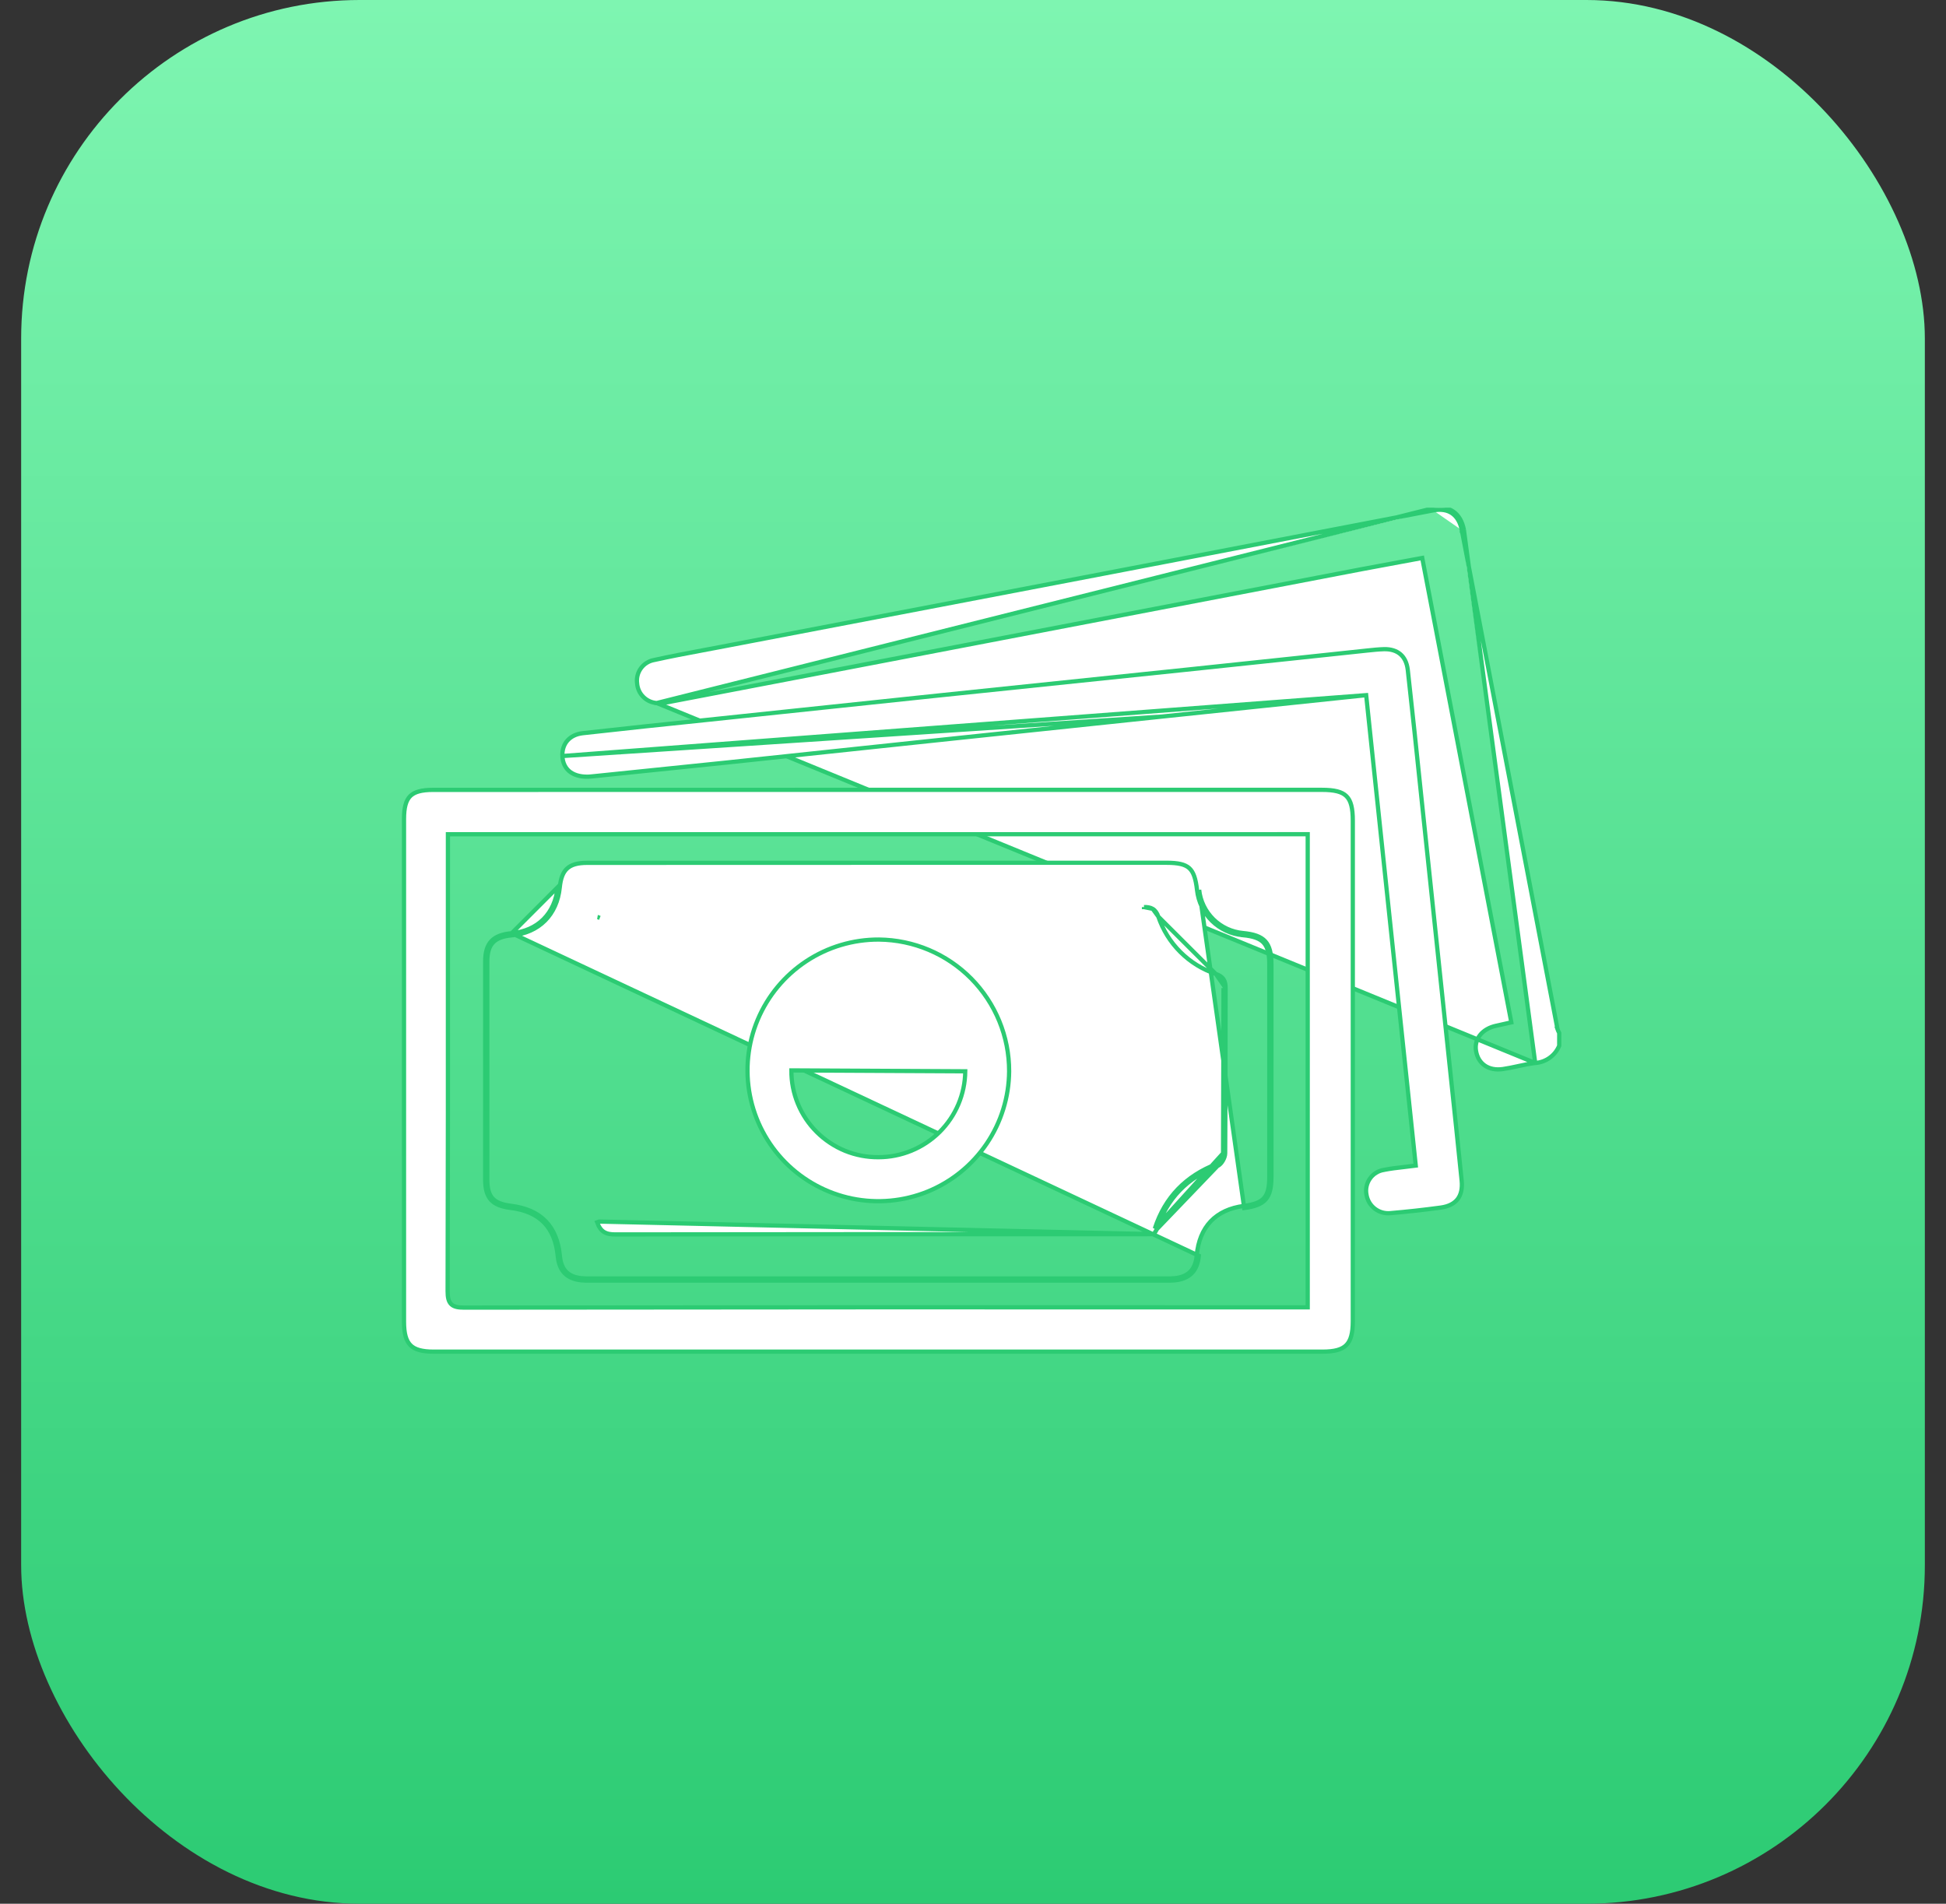<svg width="46" height="45" viewBox="0 0 46 45" fill="none" xmlns="http://www.w3.org/2000/svg">
<rect x="0" y="0" width="46" height="45" fill="#333333" stroke="none"/>
<rect x="0.5" width="45" height="45" rx="8" fill="url(#paint0_linear_508_12565)"/>
<g clip-path="url(#clip0_508_12565)">
<path d="M36.29 25.127L36.29 25.127C36.415 25.118 36.535 25.074 36.635 25.001C36.734 24.929 36.81 24.832 36.857 24.719V24.417C36.84 24.388 36.827 24.356 36.816 24.324L36.814 24.318L36.815 24.318C36.508 22.717 36.202 21.116 35.895 19.515L35.895 19.515C35.45 17.187 35.003 14.86 34.555 12.533M36.29 25.127L34.604 12.524M36.29 25.127L36.288 25.127C36.157 25.143 36.029 25.17 35.903 25.197L35.876 25.203C35.758 25.228 35.642 25.253 35.525 25.27C35.352 25.295 35.206 25.262 35.099 25.188C34.991 25.114 34.917 24.997 34.891 24.844C34.843 24.564 35.031 24.316 35.373 24.245C35.432 24.233 35.492 24.219 35.557 24.204C35.595 24.196 35.635 24.187 35.677 24.177L35.725 24.167L35.716 24.119C35.145 21.147 34.577 18.185 34.006 15.205C33.88 14.55 33.754 13.895 33.628 13.238L33.619 13.189L33.57 13.198C33.416 13.226 33.263 13.255 33.11 13.283C32.798 13.34 32.489 13.397 32.18 13.456L32.19 13.505L32.18 13.456C26.748 14.496 21.316 15.537 15.883 16.58L15.883 16.58L15.881 16.58C15.764 16.608 15.644 16.62 15.524 16.618M36.29 25.127L15.524 16.618M34.555 12.533L34.604 12.524M34.555 12.533C34.555 12.533 34.555 12.533 34.555 12.534L34.604 12.524M34.555 12.533C34.518 12.343 34.437 12.211 34.325 12.134C34.214 12.057 34.065 12.03 33.88 12.064M34.604 12.524C34.527 12.124 34.258 11.943 33.871 12.015M33.88 12.064C33.88 12.064 33.88 12.064 33.88 12.064L33.871 12.015M33.88 12.064C31.273 12.566 28.666 13.066 26.06 13.566L26.06 13.566L17.005 15.298L17.005 15.298C16.876 15.323 16.747 15.347 16.618 15.371C16.23 15.444 15.844 15.516 15.459 15.602L15.458 15.602L15.458 15.602C15.332 15.626 15.221 15.697 15.147 15.801C15.073 15.905 15.042 16.034 15.061 16.16L15.061 16.163L15.061 16.163C15.072 16.282 15.124 16.393 15.21 16.476C15.294 16.559 15.406 16.61 15.524 16.618M33.88 12.064C33.88 12.064 33.88 12.064 33.88 12.064L33.871 12.015M33.871 12.015L15.524 16.618M15.524 16.618C15.524 16.618 15.524 16.618 15.523 16.618L15.522 16.668L15.525 16.618C15.525 16.618 15.525 16.618 15.524 16.618Z" fill="white" stroke="#2CCB73" stroke-width="0.1"/>
<path d="M10.238 18.671H10.238L20.783 18.67H31.246C31.546 18.67 31.723 18.715 31.828 18.82C31.933 18.924 31.978 19.101 31.978 19.4V31.229C31.978 31.515 31.93 31.69 31.824 31.796C31.719 31.902 31.544 31.95 31.259 31.95H10.251C9.975 31.95 9.805 31.901 9.702 31.797C9.598 31.692 9.55 31.52 9.55 31.242V19.36C9.55 19.086 9.597 18.919 9.697 18.818C9.798 18.718 9.965 18.671 10.238 18.671ZM10.638 19.72L10.588 19.72V19.77V20.085C10.588 20.781 10.588 21.477 10.588 22.172C10.589 24.955 10.589 27.739 10.581 30.522V30.522C10.581 30.661 10.599 30.765 10.668 30.831C10.736 30.895 10.841 30.909 10.972 30.909H10.973C17.494 30.901 24.015 30.899 30.535 30.903H30.862H30.912V30.853V19.769V19.719L30.862 19.719L10.638 19.72Z" fill="white" stroke="#2CCB73" stroke-width="0.1"/>
<path d="M32.294 16.432L32.299 16.481C32.334 16.815 32.37 17.149 32.404 17.482C32.756 20.826 33.106 24.155 33.461 27.504L33.466 27.552L33.417 27.558C33.336 27.569 33.257 27.578 33.181 27.587C33.019 27.605 32.868 27.623 32.717 27.653L32.715 27.654L32.715 27.654C32.648 27.664 32.585 27.687 32.528 27.723C32.47 27.758 32.421 27.805 32.383 27.86C32.344 27.915 32.317 27.977 32.303 28.043C32.289 28.108 32.288 28.176 32.302 28.242L32.302 28.244L32.302 28.244C32.324 28.374 32.394 28.491 32.499 28.571C32.603 28.651 32.734 28.689 32.866 28.676L32.866 28.676C33.265 28.642 33.663 28.598 34.06 28.544C34.245 28.518 34.374 28.449 34.455 28.346C34.535 28.242 34.57 28.097 34.551 27.907C34.465 27.057 34.375 26.208 34.285 25.358C34.244 24.975 34.204 24.593 34.164 24.21C33.975 22.41 33.786 20.61 33.595 18.81L33.595 18.81C33.493 17.817 33.387 16.825 33.277 15.832C33.257 15.666 33.196 15.544 33.103 15.464C33.01 15.384 32.88 15.341 32.714 15.345C32.583 15.349 32.451 15.363 32.318 15.377L32.318 15.377C31.729 15.439 31.141 15.502 30.552 15.565C29.711 15.654 28.871 15.744 28.033 15.831L28.033 15.831C26.073 16.034 24.113 16.238 22.154 16.443C22.154 16.443 22.154 16.443 22.154 16.443L16.728 17.015L16.728 17.015C15.744 17.116 14.759 17.221 13.776 17.331C13.617 17.349 13.494 17.413 13.412 17.506C13.331 17.599 13.287 17.724 13.294 17.871L32.294 16.432ZM32.294 16.432L32.245 16.437M32.294 16.432L32.245 16.437M32.245 16.437C32.066 16.456 31.887 16.474 31.71 16.493M32.245 16.437L31.71 16.493M31.71 16.493C30.275 16.642 28.871 16.788 27.467 16.938M31.71 16.493L27.467 16.938M27.467 16.938C25.835 17.108 24.204 17.28 22.573 17.453L17.174 18.025C17.174 18.025 17.174 18.025 17.174 18.025C16.147 18.13 15.12 18.236 14.092 18.342L13.982 18.353C13.982 18.353 13.982 18.353 13.982 18.354C13.768 18.375 13.6 18.334 13.484 18.251C13.37 18.169 13.301 18.04 13.294 17.871L27.467 16.938Z" fill="white" stroke="#2CCB73" stroke-width="0.1"/>
<path d="M29.383 22.055L29.378 22.105C29.628 22.129 29.78 22.184 29.871 22.284C29.963 22.384 30.004 22.54 30.004 22.792V27.821C30.004 28.069 29.967 28.22 29.88 28.319C29.794 28.417 29.649 28.474 29.404 28.505L29.404 28.505C29.074 28.548 28.809 28.67 28.619 28.869C28.429 29.069 28.319 29.341 28.288 29.678L28.288 29.679C28.273 29.849 28.221 29.975 28.135 30.061C28.05 30.147 27.926 30.2 27.757 30.215L27.757 30.215C27.704 30.22 27.65 30.22 27.593 30.22C27.587 30.22 27.581 30.22 27.575 30.22H27.548H27.522H27.495H27.468H27.442H27.415H27.389H27.362H27.335H27.309H27.282H27.256H27.229H27.203H27.176H27.149H27.123H27.096H27.07H27.043H27.016H26.99H26.963H26.937H26.91H26.883H26.857H26.83H26.804H26.777H26.75H26.724H26.697H26.671H26.644H26.617H26.591H26.564H26.538H26.511H26.484H26.458H26.431H26.405H26.378H26.351H26.325H26.298H26.272H26.245H26.218H26.192H26.165H26.139H26.112H26.085H26.059H26.032H26.006H25.979H25.953H25.926H25.899H25.873H25.846H25.82H25.793H25.766H25.74H25.713H25.686H25.66H25.633H25.607H25.58H25.553H25.527H25.5H25.474H25.447H25.421H25.394H25.367H25.341H25.314H25.288H25.261H25.234H25.208H25.181H25.155H25.128H25.101H25.075H25.048H25.022H24.995H24.968H24.942H24.915H24.889H24.862H24.835H24.809H24.782H24.756H24.729H24.702H24.676H24.649H24.623H24.596H24.57H24.543H24.516H24.49H24.463H24.436H24.41H24.383H24.357H24.33H24.303H24.277H24.25H24.224H24.197H24.171H24.144H24.117H24.091H24.064H24.038H24.011H23.984H23.958H23.931H23.904H23.878H23.851H23.825H23.798H23.772H23.745H23.718H23.692H23.665H23.639H23.612H23.585H23.559H23.532H23.506H23.479H23.452H23.426H23.399H23.373H23.346H23.319H23.293H23.266H23.24H23.213H23.186H23.16H23.133H23.107H23.08H23.053H23.027H23H22.974H22.947H22.921H22.894H22.867H22.841H22.814H22.788H22.761H22.734H22.708H22.681H22.654H22.628H22.601H22.575H22.548H22.521H22.495H22.468H22.442H22.415H22.389H22.362H22.335H22.309H22.282H22.256H22.229H22.202H22.176H22.149H22.123H22.096H22.069H22.043H22.016H21.99H21.963H21.936H21.91H21.883H21.857H21.83H21.803H21.777H21.75H21.724H21.697H21.67H21.644H21.617H21.591H21.564H21.537H21.511H21.484H21.458H21.431H21.404H21.378H21.351H21.325H21.298H21.271H21.245H21.218H21.192H21.165H21.139H21.112H21.085H21.059H21.032H21.006H20.979H20.952H20.926H20.899H20.872H20.846H20.819H20.793H20.766H20.739H20.713H20.686H20.66H20.633H20.607H20.58H20.553H20.527H20.5H20.474H20.447H20.42H20.394H20.367H20.341H20.314H20.287H20.261H20.234H20.208H20.181H20.154H20.128H20.101H20.075H20.048H20.021H19.995H19.968H19.942H19.915H19.888H19.862H19.835H19.809H19.782H19.756H19.729H19.702H19.676H19.649H19.622H19.596H19.569H19.543H19.516H19.489H19.463H19.436H19.41H19.383H19.357H19.33H19.303H19.277H19.25H19.224H19.197H19.17H19.144H19.117H19.09H19.064H19.037H19.011H18.984H18.958H18.931H18.904H18.878H18.851H18.825H18.798H18.771H18.745H18.718H18.692H18.665H18.638H18.612H18.585H18.559H18.532H18.505H18.479H18.452H18.426H18.399H18.372H18.346H18.319H18.293H18.266H18.239H18.213H18.186H18.16H18.133H18.107H18.08H18.053H18.027H18H17.974H17.947H17.92H17.894H17.867H17.84H17.814H17.787H17.761H17.734H17.707H17.681H17.654H17.628H17.601H17.575H17.548H17.521H17.495H17.468H17.442H17.415H17.388H17.362H17.335H17.309H17.282H17.255H17.229H17.202H17.176H17.149H17.122H17.096H17.069H17.043H17.016H16.989H16.963H16.936H16.91H16.883H16.856H16.83H16.803H16.777H16.75H16.723H16.697H16.67H16.644H16.617H16.59H16.564H16.537H16.511H16.484H16.457H16.431H16.404H16.378H16.351H16.325H16.298H16.271H16.245H16.218H16.192H16.165H16.138H16.112H16.085H16.058H16.032H16.005H15.979H15.952H15.925H15.899H15.872H15.846H15.819H15.793H15.766H15.739H15.713H15.686H15.66H15.633H15.606H15.58H15.553H15.527H15.5H15.473H15.447H15.42H15.394H15.367H15.34H15.314H15.287H15.261H15.234H15.207H15.181H15.154H15.128H15.101H15.075H15.048H15.021H14.995H14.968H14.941H14.915H14.888H14.862H14.835H14.809H14.782H14.755H14.729H14.702H14.675H14.649H14.622H14.596H14.569H14.543H14.516H14.489H14.463H14.436H14.409H14.383H14.356H14.33H14.303H14.277H14.25H14.223H14.197H14.17H14.144H14.117H14.09H14.064H14.037H14.011H13.984L13.957 30.22L13.956 30.22C13.887 30.222 13.817 30.22 13.747 30.214C13.584 30.198 13.465 30.146 13.383 30.062C13.301 29.979 13.251 29.857 13.235 29.691L13.235 29.691C13.202 29.34 13.091 29.064 12.896 28.864C12.701 28.663 12.426 28.546 12.074 28.502C11.862 28.476 11.727 28.42 11.643 28.328C11.56 28.237 11.519 28.099 11.519 27.889L11.519 27.879V27.869V27.859V27.849V27.839V27.829V27.819V27.809V27.799V27.789V27.779V27.768V27.758V27.748V27.738V27.728V27.718V27.708V27.698V27.688V27.678V27.668V27.657V27.648V27.637V27.627V27.617V27.607V27.597V27.587V27.577V27.567V27.557V27.547V27.537V27.526V27.516V27.506V27.496V27.486V27.476V27.466V27.456V27.446V27.436V27.426V27.416V27.405V27.395V27.385V27.375V27.365V27.355V27.345V27.335V27.325V27.315V27.305V27.294V27.284V27.274V27.264V27.254V27.244V27.234V27.224V27.214V27.204V27.194V27.184V27.174V27.163V27.153V27.143V27.133V27.123V27.113V27.103V27.093V27.083V27.073V27.063V27.052V27.042V27.032V27.022V27.012V27.002V26.992V26.982V26.972V26.962V26.952V26.942V26.931V26.921V26.911V26.901V26.891V26.881V26.871V26.861V26.851V26.841V26.831V26.82V26.81V26.8V26.79V26.78V26.77V26.76V26.75V26.74V26.73V26.72V26.71V26.7V26.689V26.679V26.669V26.659V26.649V26.639V26.629V26.619V26.609V26.599V26.589V26.578V26.568V26.558V26.548V26.538V26.528V26.518V26.508V26.498V26.488V26.478V26.468V26.457V26.447V26.437V26.427V26.417V26.407V26.397V26.387V26.377V26.367V26.357V26.347V26.337V26.326V26.316V26.306V26.296V26.286V26.276V26.266V26.256V26.246V26.236V26.226V26.215V26.205V26.195V26.185V26.175V26.165V26.155V26.145V26.135V26.125V26.115V26.105V26.095V26.084V26.074V26.064V26.054V26.044V26.034V26.024V26.014V26.004V25.994V25.983V25.973V25.963V25.953V25.943V25.933V25.923V25.913V25.903V25.893V25.883V25.873V25.863V25.852V25.842V25.832V25.822V25.812V25.802V25.792V25.782V25.772V25.762V25.752V25.741V25.731V25.721V25.711V25.701V25.691V25.681V25.671V25.661V25.651V25.641V25.631V25.62V25.61V25.6V25.59V25.58V25.57V25.56V25.55V25.54V25.53V25.52V25.51V25.5V25.489V25.479V25.469V25.459V25.449V25.439V25.429V25.419V25.409V25.399V25.389V25.378V25.368V25.358V25.348V25.338V25.328V25.318V25.308V25.298V25.288V25.278V25.267V25.257V25.247V25.237V25.227V25.217V25.207V25.197V25.187V25.177V25.167V25.157V25.146V25.136V25.126V25.116V25.106V25.096V25.086V25.076V25.066V25.056V25.046V25.036V25.026V25.015V25.005V24.995V24.985V24.975V24.965V24.955V24.945V24.935V24.925V24.915V24.904V24.894V24.884V24.874V24.864V24.854V24.844V24.834V24.824V24.814V24.804V24.794V24.784V24.773V24.763V24.753V24.743V24.733V24.723V24.713V24.703V24.693V24.683V24.672V24.663V24.652V24.642V24.632V24.622V24.612V24.602V24.592V24.582V24.572V24.562V24.552V24.541V24.531V24.521V24.511V24.501V24.491V24.481V24.471V24.461V24.451V24.441V24.43V24.42V24.41V24.4V24.39V24.38V24.37V24.36V24.35V24.34V24.33V24.32V24.309V24.299V24.289V24.279V24.269V24.259V24.249V24.239V24.229V24.219V24.209V24.199V24.189V24.178V24.168V24.158V24.148V24.138V24.128V24.118V24.108V24.098V24.088V24.078V24.067V24.057V24.047V24.037V24.027V24.017V24.007V23.997V23.987V23.977V23.967V23.957V23.947V23.936V23.926V23.916V23.906V23.896V23.886V23.876V23.866V23.856V23.846V23.835V23.826V23.815V23.805V23.795V23.785V23.775V23.765V23.755V23.745V23.735V23.725V23.715V23.704V23.694V23.684V23.674V23.664V23.654V23.644V23.634V23.624V23.614V23.604V23.593V23.583V23.573V23.563V23.553V23.543V23.533V23.523V23.513V23.503V23.493V23.483V23.473V23.462V23.452V23.442V23.432V23.422V23.412V23.402V23.392V23.382V23.372V23.362V23.352V23.341V23.331V23.321V23.311V23.301V23.291V23.281V23.271V23.261V23.251V23.241V23.23V23.22V23.21V23.2V23.19V23.18V23.17V23.16V23.15V23.14V23.13V23.119V23.11V23.099V23.089V23.079V23.069V23.059V23.049V23.039V23.029V23.019V23.009V22.998V22.988V22.978V22.968V22.958V22.948V22.938V22.928V22.918V22.908V22.898V22.888V22.878V22.867V22.857V22.847V22.837V22.827V22.817V22.807V22.797V22.787V22.777V22.767V22.756V22.746V22.736V22.726C11.519 22.514 11.564 22.372 11.653 22.279C11.742 22.184 11.885 22.128 12.1 22.109L12.101 22.109C12.418 22.08 12.686 21.959 12.882 21.763C13.078 21.567 13.2 21.298 13.232 20.977L13.232 20.977C13.254 20.757 13.31 20.616 13.408 20.528C13.505 20.44 13.652 20.396 13.877 20.396L13.877 20.396C16.18 20.394 18.482 20.393 20.783 20.394H20.783H27.576C27.852 20.394 28.011 20.431 28.112 20.521C28.212 20.612 28.265 20.767 28.296 21.04C28.326 21.315 28.45 21.571 28.647 21.766C28.844 21.96 29.102 22.08 29.378 22.105L29.383 22.055ZM29.383 22.055C29.119 22.031 28.871 21.916 28.682 21.73C28.493 21.544 28.374 21.298 28.346 21.034L29.411 28.555C29.905 28.491 30.054 28.321 30.054 27.821V22.792C30.053 22.281 29.89 22.103 29.383 22.055ZM12.096 22.059C11.654 22.099 11.469 22.29 11.469 22.726V27.89C11.47 28.32 11.635 28.498 12.068 28.552C12.756 28.637 13.12 29.01 13.185 29.696C13.218 30.043 13.4 30.229 13.743 30.264C13.814 30.27 13.886 30.272 13.957 30.27H27.575C27.581 30.27 27.587 30.27 27.594 30.27C27.65 30.27 27.706 30.27 27.762 30.265C28.115 30.233 28.307 30.041 28.338 29.683L12.096 22.059ZM12.096 22.059C12.712 22.003 13.121 21.593 13.182 20.972L12.096 22.059ZM27.272 29.173L27.248 29.173L26.99 29.174L26.99 29.174C22.842 29.172 18.694 29.173 14.547 29.179M27.272 29.173L14.162 28.875L14.115 28.892C14.155 29.001 14.205 29.076 14.279 29.122C14.352 29.167 14.441 29.179 14.547 29.179M27.272 29.173L27.287 29.153M27.272 29.173L27.287 29.153M14.547 29.179L14.547 29.129L14.547 29.179C14.547 29.179 14.547 29.179 14.547 29.179ZM27.287 29.153C27.309 29.125 27.328 29.093 27.343 29.061L27.344 29.061M27.287 29.153L27.344 29.061M27.344 29.061L27.346 29.055M27.344 29.061L27.346 29.055M27.346 29.055C27.584 28.326 28.065 27.837 28.781 27.56L28.781 27.56M27.346 29.055L28.781 27.56M28.781 27.56C28.833 27.539 28.877 27.486 28.907 27.434C28.938 27.381 28.961 27.317 28.961 27.261V27.261M28.781 27.56L28.961 27.261M28.961 27.261C28.967 26.517 28.967 25.773 28.968 25.029C28.968 24.471 28.969 23.913 28.971 23.355V23.355M28.961 27.261L28.971 23.355M28.971 23.355C28.971 23.273 28.96 23.202 28.921 23.145C28.882 23.087 28.821 23.05 28.739 23.022L28.738 23.021M28.971 23.355L28.738 23.021M28.738 23.021C28.423 22.916 28.136 22.738 27.901 22.503C27.665 22.268 27.488 21.982 27.381 21.667L27.381 21.667M28.738 23.021L27.381 21.667M27.381 21.667L27.381 21.666M27.381 21.667L27.381 21.666M27.381 21.666C27.35 21.579 27.308 21.519 27.248 21.483M27.381 21.666L27.248 21.483M28.911 27.261C28.911 27.348 28.834 27.485 28.763 27.513C28.034 27.796 27.541 28.296 27.298 29.039L28.911 27.261ZM28.911 27.261C28.917 26.517 28.917 25.773 28.918 25.029C28.919 24.471 28.919 23.913 28.922 23.355L28.911 27.261ZM27.248 21.483C27.188 21.448 27.119 21.44 27.042 21.441M27.248 21.483L27.042 21.441M27.042 21.441L27.042 21.491L27.042 21.441ZM14.133 21.679C14.133 21.679 14.132 21.679 14.132 21.679L14.179 21.697L14.133 21.679Z" fill="white" stroke="#2CCB73" stroke-width="0.1"/>
<path d="M20.765 27.354C21.305 27.354 21.824 27.141 22.208 26.761C22.593 26.38 22.811 25.864 22.817 25.323L22.817 25.323L18.757 25.302L18.707 25.302C18.707 25.302 18.707 25.302 18.707 25.302C18.705 25.572 18.757 25.84 18.86 26.09C18.963 26.34 19.115 26.568 19.307 26.759C19.498 26.949 19.726 27.1 19.976 27.203C20.227 27.305 20.495 27.356 20.765 27.354ZM20.765 27.354C20.765 27.354 20.765 27.354 20.765 27.354L20.765 27.304L20.765 27.354C20.765 27.354 20.765 27.354 20.765 27.354ZM23.854 25.322C23.85 25.933 23.665 26.53 23.322 27.036C22.979 27.542 22.494 27.935 21.928 28.166C21.361 28.396 20.74 28.453 20.141 28.331C19.542 28.208 18.993 27.91 18.563 27.476C18.133 27.041 17.842 26.488 17.726 25.888C17.61 25.288 17.674 24.667 17.911 24.103C18.148 23.54 18.547 23.059 19.057 22.722C19.567 22.385 20.165 22.206 20.776 22.209C21.596 22.217 22.38 22.548 22.957 23.131C23.533 23.715 23.856 24.502 23.854 25.322Z" fill="white" stroke="#2CCB73" stroke-width="0.1"/>
</g>
<defs>
<linearGradient id="paint0_linear_508_12565" x1="23" y1="0" x2="23" y2="45" gradientUnits="userSpaceOnUse">
<stop stop-color="#7EF5B1"/>
<stop offset="1" stop-color="#2CCB73"/>
</linearGradient>
<clipPath id="clip0_508_12565">
<rect width="27.407" height="20" fill="white" transform="translate(9.5 12)"/>
</clipPath>
</defs>
</svg>
